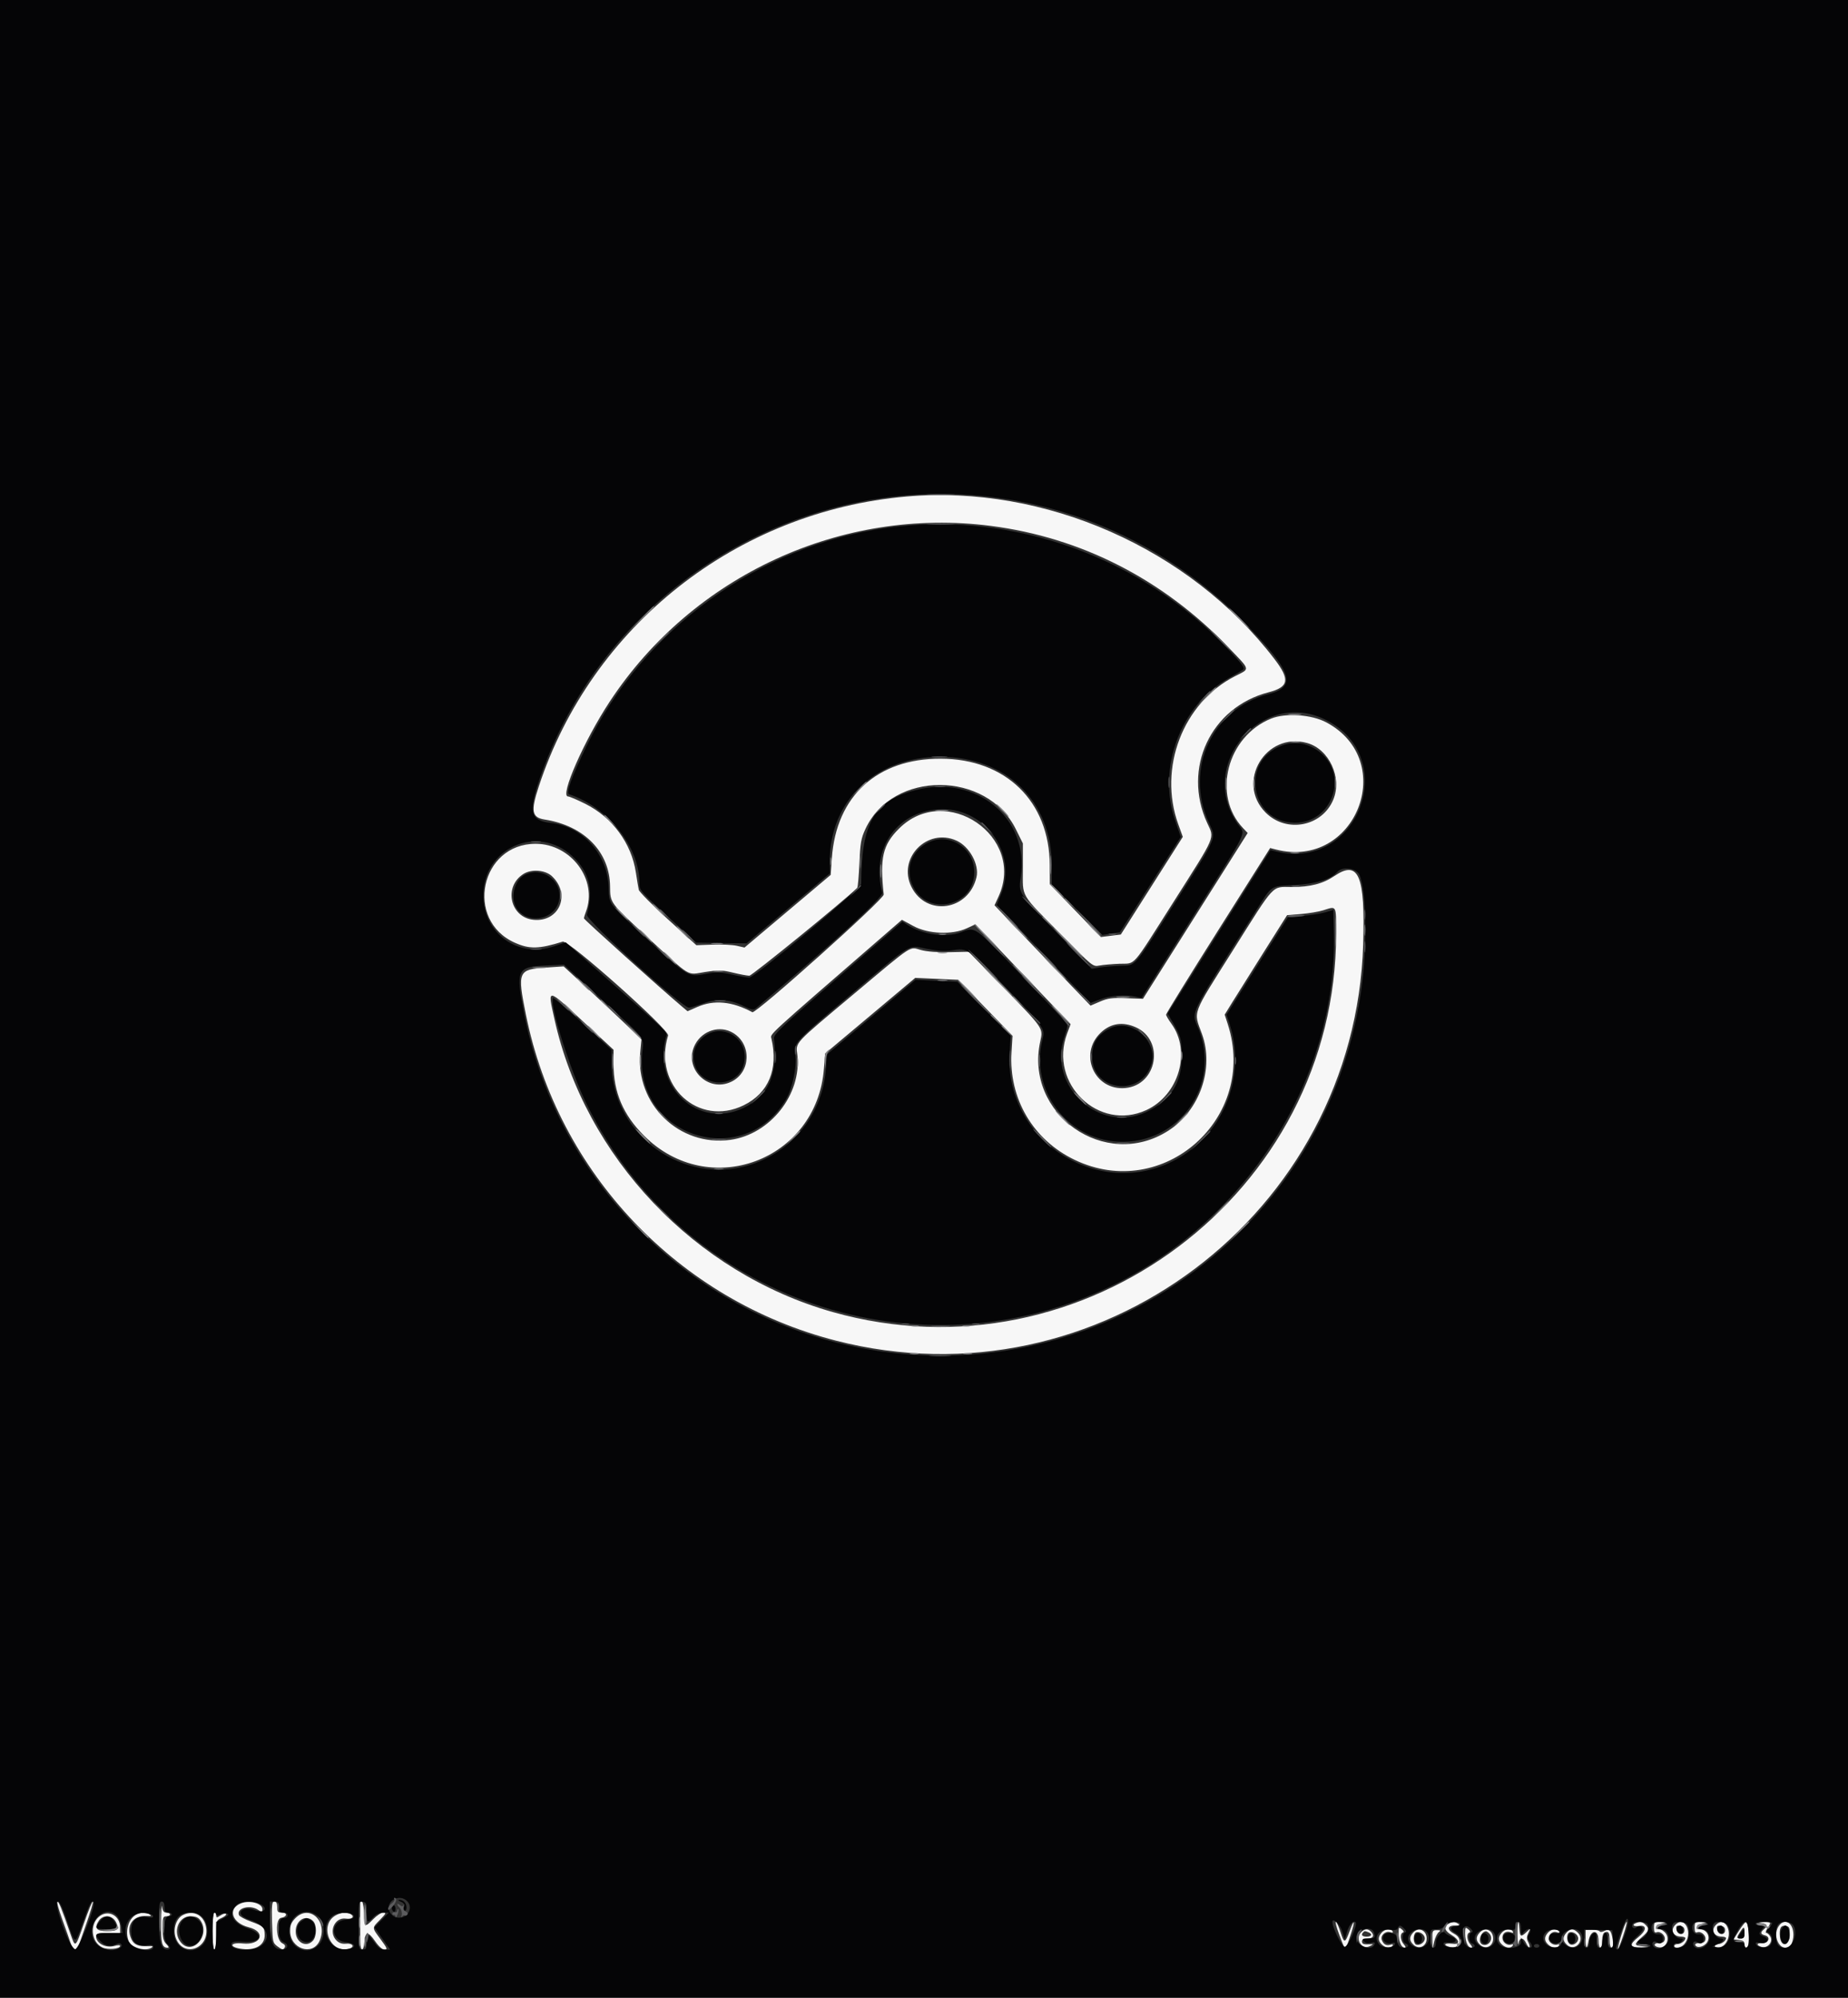 <svg id="svg" version="1.1" xmlns="http://www.w3.org/2000/svg" xmlns:xlink="http://www.w3.org/1999/xlink" width="400" height="432.432" viewBox="0, 0, 400,432.432"><rect x="0" y="0" width="400" height="432.432" fill="#333333" stroke="none"/><g id="svgg"><path id="path0" d="M196.200 107.474 C 159.426 110.683,128.058 135.428,116.608 170.263 C 114.855 175.597,115.102 176.961,117.901 177.398 C 126.462 178.735,131.993 184.410,132.050 191.914 C 132.078 195.485,131.982 195.356,140.271 203.000 C 149.794 211.781,148.544 211.031,152.593 210.401 C 155.538 209.943,156.281 209.960,158.674 210.541 C 160.173 210.904,161.760 211.199,162.200 211.195 C 162.781 211.190,182.956 194.766,185.541 192.193 C 185.684 192.052,185.897 189.655,186.016 186.868 C 186.203 182.482,186.377 181.486,187.310 179.465 C 193.197 166.711,213.582 166.737,219.891 179.507 L 221.400 182.561 221.400 187.990 C 221.400 194.466,220.600 193.098,229.904 202.535 C 236.507 209.233,236.552 209.269,237.972 208.997 C 238.757 208.847,240.722 208.673,242.337 208.610 C 245.932 208.472,244.721 209.858,253.988 195.268 C 263.379 180.481,262.894 181.619,261.295 178.134 C 255.865 166.304,262.061 153.100,274.565 149.856 C 279.000 148.705,279.276 147.121,275.826 142.617 C 257.496 118.685,226.169 104.859,196.200 107.474 M214.463 113.835 C 234.068 116.359,251.741 125.397,265.900 140.142 C 270.762 145.205,270.642 144.671,267.299 146.377 C 256.055 152.116,250.645 166.250,255.034 178.419 L 256.017 181.144 249.309 191.715 L 242.600 202.285 240.438 202.553 L 238.275 202.822 232.758 197.111 L 227.241 191.400 227.220 187.258 C 227.153 173.465,217.708 164.253,203.600 164.220 C 189.879 164.188,181.006 172.297,180.057 185.739 L 179.800 189.378 170.474 197.241 L 161.149 205.103 159.474 204.721 C 158.553 204.511,156.209 204.398,154.265 204.470 L 150.730 204.600 144.586 199.000 C 141.207 195.920,138.361 193.040,138.262 192.600 C 138.163 192.160,137.879 190.467,137.632 188.837 C 136.671 182.521,132.553 176.927,126.711 174.004 C 124.949 173.122,123.258 172.400,122.954 172.400 C 121.104 172.400,126.451 160.246,132.008 151.818 C 150.001 124.527,182.220 109.685,214.463 113.835 M275.141 155.542 C 265.580 159.398,262.309 172.153,269.059 179.253 L 270.061 180.307 258.728 198.253 L 247.395 216.200 243.759 216.062 C 240.704 215.947,239.798 216.065,238.085 216.802 L 236.046 217.679 231.303 212.739 C 228.694 210.023,224.018 205.135,220.912 201.879 L 215.264 195.957 216.128 194.079 C 222.104 181.087,204.721 169.227,194.574 179.374 C 191.058 182.890,190.399 185.747,191.285 193.618 C 191.396 194.602,163.603 219.505,162.847 219.098 C 158.471 216.743,154.550 216.373,150.911 217.972 L 148.822 218.889 147.699 217.945 C 143.063 214.044,126.400 199.057,126.400 198.788 C 126.400 198.603,126.591 197.949,126.825 197.334 C 129.428 190.488,123.653 182.670,115.972 182.644 C 103.968 182.604,100.487 199.214,111.480 204.077 C 114.650 205.479,116.656 205.430,121.800 203.823 C 123.067 203.428,144.974 222.951,144.606 224.147 C 141.276 234.938,151.187 244.061,160.993 239.233 C 166.371 236.586,168.494 231.463,166.976 224.800 C 166.736 223.746,165.612 224.777,190.895 202.849 L 195.219 199.099 197.710 200.449 C 200.907 202.183,206.086 202.402,209.263 200.937 L 211.126 200.078 221.426 210.882 L 231.727 221.686 230.966 223.743 C 226.969 234.551,237.802 245.012,248.106 240.295 C 255.159 237.065,257.917 227.623,253.562 221.611 C 252.923 220.729,252.400 219.834,252.400 219.622 C 252.400 219.410,257.468 211.210,263.662 201.400 L 274.925 183.564 276.162 183.882 C 293.396 188.311,302.759 164.764,287.101 156.372 C 283.900 154.657,278.300 154.268,275.141 155.542 M282.928 160.829 C 287.702 162.154,290.560 168.369,288.579 173.113 C 286.149 178.929,278.457 180.395,273.960 175.899 C 267.404 169.342,273.953 158.337,282.928 160.829 M207.046 181.965 C 209.863 183.244,212.000 187.169,211.360 189.885 C 209.657 197.108,200.573 198.480,197.300 192.010 C 194.163 185.808,200.692 179.080,207.046 181.965 M119.451 189.643 C 123.626 193.542,121.079 199.636,115.499 199.100 C 110.403 198.610,108.935 191.915,113.319 189.160 C 115.058 188.068,118.015 188.301,119.451 189.643 M288.833 189.612 C 286.356 191.290,283.614 192.000,279.604 192.000 C 275.169 192.000,276.167 190.925,266.802 205.800 C 257.820 220.066,258.312 218.734,260.159 223.800 C 262.869 231.235,259.690 240.379,252.874 244.753 C 239.234 253.505,221.640 241.153,225.184 225.314 C 225.810 222.517,225.916 222.667,216.735 213.256 L 209.669 206.015 205.535 206.107 C 202.924 206.166,200.638 205.991,199.332 205.633 C 196.750 204.924,197.958 204.131,184.769 215.190 C 171.608 226.225,172.267 225.512,172.586 228.360 C 173.541 236.895,166.704 245.549,158.074 246.729 C 147.035 248.239,137.548 239.046,138.578 227.838 L 138.839 225.000 135.720 221.973 C 134.004 220.308,130.216 216.750,127.302 214.065 L 122.004 209.184 118.102 209.444 C 112.159 209.842,111.957 210.316,113.817 219.550 C 120.745 253.936,146.914 281.471,180.963 290.198 C 237.610 304.716,293.271 262.863,295.064 204.400 C 295.522 189.481,294.079 186.057,288.833 189.612 M289.200 202.180 C 289.200 258.247,234.486 299.330,180.233 283.999 C 150.407 275.570,126.626 250.507,119.993 220.510 C 118.502 213.764,118.278 213.739,126.325 221.216 L 132.800 227.232 132.800 230.332 C 132.800 236.425,134.871 241.293,139.388 245.816 C 153.456 259.905,176.766 251.247,178.338 231.350 L 178.600 228.041 188.350 219.856 L 198.100 211.671 202.750 211.877 L 207.400 212.084 213.280 218.142 L 219.160 224.200 218.941 227.800 C 218.332 237.783,223.595 246.735,232.614 251.058 C 251.762 260.237,272.323 242.032,265.760 221.710 L 265.086 219.622 266.643 217.093 C 267.499 215.701,270.537 210.859,273.394 206.331 L 278.588 198.099 281.616 197.847 C 283.282 197.708,285.444 197.343,286.422 197.037 C 289.367 196.113,289.200 195.803,289.200 202.180 M245.874 222.377 C 252.138 225.222,250.478 234.849,243.609 235.509 C 236.927 236.151,233.367 228.167,238.264 223.523 C 240.418 221.480,243.031 221.087,245.874 222.377 M158.704 223.598 C 162.706 226.038,162.528 232.021,158.392 234.099 C 153.239 236.689,147.765 231.115,150.479 226.042 C 152.111 222.993,155.876 221.874,158.704 223.598 M13.485 415.500 C 14.263 417.645,15.087 419.985,15.316 420.700 C 15.632 421.683,16.800 422.615,16.800 421.885 C 16.800 421.821,17.607 419.481,18.593 416.685 C 19.580 413.888,20.254 411.600,20.093 411.600 C 19.931 411.600,19.098 413.625,18.241 416.100 C 16.275 421.776,16.332 421.731,15.214 418.504 C 13.326 413.052,12.735 411.600,12.407 411.600 C 12.223 411.600,12.708 413.355,13.485 415.500 M34.864 416.020 C 34.800 420.638,35.044 421.600,36.280 421.600 C 36.613 421.600,36.513 421.313,36.000 420.800 C 35.364 420.164,35.200 419.467,35.200 417.400 C 35.200 415.067,35.282 414.800,36.000 414.800 C 36.440 414.800,36.800 414.620,36.800 414.400 C 36.800 414.180,36.451 414.000,36.025 414.000 C 35.451 414.000,35.209 413.664,35.089 412.700 C 35.001 411.985,34.899 413.479,34.864 416.020 M52.126 412.003 C 49.196 413.183,50.204 416.253,53.821 417.164 C 57.675 418.134,56.603 421.098,52.549 420.680 C 49.909 420.407,49.431 421.366,51.991 421.799 C 55.166 422.335,57.353 421.099,57.288 418.807 C 57.240 417.113,57.059 416.937,54.348 415.949 C 53.014 415.463,51.830 414.823,51.717 414.527 C 51.129 412.996,54.161 412.197,55.911 413.423 C 56.739 414.003,56.800 413.992,56.800 413.262 C 56.800 411.988,54.021 411.239,52.126 412.003 M58.887 416.058 C 58.997 420.417,59.025 420.534,60.119 421.350 C 61.055 422.048,61.296 422.092,61.591 421.615 C 61.840 421.212,61.688 420.919,61.071 420.613 C 59.727 419.945,59.541 415.322,60.850 415.130 C 62.144 414.940,62.297 414.000,61.033 414.000 C 60.152 414.000,60.000 413.824,60.000 412.800 C 60.000 411.989,59.801 411.600,59.387 411.600 C 58.866 411.600,58.791 412.270,58.887 416.058 M77.970 411.900 C 77.938 412.217,77.943 417.434,77.979 420.300 C 78.006 422.492,78.716 422.516,78.877 420.331 C 79.044 418.059,79.697 418.016,81.185 420.178 C 81.962 421.307,82.740 422.000,83.232 422.000 C 83.923 422.000,83.817 421.719,82.413 419.817 C 80.458 417.171,80.464 417.378,82.281 415.517 C 83.544 414.224,83.644 414.000,82.960 414.000 C 82.518 414.000,81.546 414.630,80.800 415.400 C 78.961 417.297,78.800 417.201,78.800 414.200 C 78.800 412.185,78.129 410.325,77.970 411.900 M21.398 414.901 C 19.347 416.664,19.768 420.398,22.146 421.538 C 23.311 422.097,26.000 421.868,26.000 421.210 C 26.000 421.005,25.484 421.004,24.777 421.207 C 22.905 421.743,20.800 420.649,20.800 419.138 C 20.800 418.496,21.139 418.400,23.400 418.400 L 26.000 418.400 26.000 417.182 C 26.000 414.572,23.322 413.245,21.398 414.901 M29.400 414.483 C 27.758 415.425,27.038 418.070,27.848 420.182 C 28.386 421.583,31.484 422.464,32.800 421.589 C 33.250 421.290,33.050 421.208,32.000 421.262 C 30.010 421.365,28.990 420.936,28.461 419.773 C 27.149 416.894,28.700 414.551,31.800 414.733 C 32.716 414.787,32.858 414.710,32.400 414.408 C 31.608 413.885,30.389 413.916,29.400 414.483 M39.600 414.516 C 38.037 415.303,37.331 417.798,38.130 419.703 C 39.820 423.725,45.189 421.828,44.646 417.401 C 44.309 414.653,41.975 413.319,39.600 414.516 M46.000 418.000 C 46.000 420.400,46.160 422.000,46.400 422.000 C 46.633 422.000,46.800 420.678,46.800 418.834 C 46.800 415.717,46.819 415.659,47.971 415.149 C 48.615 414.864,49.049 414.479,48.934 414.293 C 48.820 414.108,48.293 414.240,47.763 414.587 C 46.910 415.146,46.800 415.149,46.800 414.609 C 46.800 414.274,46.620 414.000,46.400 414.000 C 46.160 414.000,46.000 415.600,46.000 418.000 M63.969 415.169 C 63.052 416.086,62.800 416.697,62.800 418.000 C 62.800 421.831,67.642 423.459,69.156 420.137 C 71.064 415.949,67.042 412.096,63.969 415.169 M72.808 414.514 C 68.879 416.502,71.430 423.124,75.613 421.796 C 76.866 421.398,76.316 420.581,74.894 420.727 C 74.050 420.814,73.390 420.590,72.827 420.027 C 71.020 418.220,72.427 414.937,74.857 415.294 C 76.152 415.484,76.822 414.913,75.951 414.361 C 75.174 413.869,73.967 413.927,72.808 414.514 M25.120 416.102 C 25.848 417.629,25.465 418.000,23.164 418.000 C 20.856 418.000,20.342 417.358,21.381 415.773 C 22.313 414.350,24.371 414.531,25.120 416.102 M43.377 415.689 C 45.648 418.931,41.592 423.453,39.134 420.418 C 37.353 418.219,38.610 414.800,41.200 414.800 C 42.353 414.800,42.915 415.030,43.377 415.689 M67.771 415.829 C 68.596 416.653,68.576 419.142,67.738 420.069 C 66.286 421.673,64.000 420.450,64.000 418.070 C 64.000 415.628,66.240 414.297,67.771 415.829 M289.852 418.700 C 291.275 422.482,291.128 422.475,292.340 418.831 C 293.341 415.820,293.211 415.064,292.176 417.876 C 291.141 420.688,290.943 420.724,290.162 418.245 C 289.772 417.010,289.315 416.000,289.145 416.000 C 288.975 416.000,289.293 417.215,289.852 418.700 M313.500 416.432 C 312.413 417.065,312.668 417.949,314.200 418.853 C 314.970 419.307,315.600 419.951,315.600 420.283 C 315.600 420.738,315.254 420.847,314.200 420.724 C 312.593 420.536,312.303 421.060,313.805 421.437 C 315.989 421.985,316.812 419.640,314.800 418.600 C 313.170 417.757,313.222 416.802,314.900 416.794 C 315.886 416.789,316.055 416.694,315.600 416.400 C 314.844 415.912,314.382 415.919,313.500 416.432 M328.460 418.833 C 328.493 420.465,328.595 421.305,328.687 420.700 C 328.897 419.307,329.727 419.283,330.351 420.652 C 330.614 421.230,330.928 421.606,331.047 421.486 C 331.167 421.366,331.052 420.870,330.791 420.384 C 330.426 419.701,330.427 419.258,330.794 418.449 L 331.271 417.400 330.277 418.330 C 329.196 419.343,328.980 419.205,328.870 417.432 C 328.716 414.949,328.403 416.018,328.460 418.833 M350.922 418.893 C 349.752 422.740,350.047 422.835,351.329 419.023 C 351.888 417.360,352.222 416.002,352.073 416.004 C 351.923 416.006,351.405 417.306,350.922 418.893 M354.100 416.265 C 353.145 416.650,353.607 417.060,354.800 416.885 C 356.506 416.635,356.404 417.878,354.600 419.317 C 352.533 420.967,352.738 421.615,355.300 421.530 C 357.308 421.463,357.325 421.454,355.700 421.307 C 353.638 421.121,353.604 420.898,355.400 419.308 C 356.967 417.920,357.078 417.535,356.171 416.629 C 355.535 415.992,355.006 415.899,354.100 416.265 M358.000 417.243 C 358.000 418.145,358.154 418.427,358.561 418.270 C 359.390 417.952,360.510 418.936,360.333 419.826 C 360.224 420.370,359.853 420.595,359.084 420.584 C 357.824 420.565,357.842 421.338,359.106 421.525 C 360.511 421.732,361.478 419.884,360.637 418.600 C 360.276 418.050,359.611 417.600,359.157 417.600 C 357.943 417.600,358.458 416.645,359.833 416.347 C 360.935 416.109,360.917 416.092,359.500 416.047 C 358.078 416.002,358.000 416.065,358.000 417.243 M362.629 416.629 C 361.472 417.785,362.161 419.200,363.880 419.200 C 364.386 419.200,364.800 419.344,364.800 419.520 C 364.800 420.085,363.862 420.800,363.120 420.800 C 362.724 420.800,362.400 420.980,362.400 421.200 C 362.400 421.857,363.828 421.653,364.507 420.900 C 366.570 418.610,364.761 414.496,362.629 416.629 M366.800 417.243 C 366.800 418.145,366.954 418.427,367.361 418.270 C 368.190 417.952,369.310 418.936,369.133 419.826 C 369.024 420.370,368.653 420.595,367.884 420.584 C 367.282 420.575,366.852 420.755,366.928 420.984 C 367.215 421.844,368.964 421.410,369.571 420.327 C 370.270 419.083,369.364 417.600,367.905 417.600 C 366.735 417.600,367.295 416.637,368.633 416.347 C 369.735 416.109,369.717 416.092,368.300 416.047 C 366.878 416.002,366.800 416.065,366.800 417.243 M371.429 416.629 C 370.272 417.785,370.961 419.200,372.680 419.200 C 373.186 419.200,373.600 419.344,373.600 419.520 C 373.600 420.085,372.662 420.800,371.920 420.800 C 371.524 420.800,371.200 420.980,371.200 421.200 C 371.200 421.867,372.633 421.648,373.333 420.874 C 375.348 418.647,373.509 414.548,371.429 416.629 M376.415 417.900 L 375.229 419.800 376.414 419.925 C 377.277 420.017,377.600 420.262,377.600 420.825 C 377.600 421.903,378.316 421.800,378.472 420.700 C 378.688 419.178,378.344 416.000,377.962 416.000 C 377.764 416.000,377.068 416.855,376.415 417.900 M381.300 416.287 C 382.536 416.474,382.685 416.866,381.800 417.600 C 380.979 418.281,381.047 418.667,382.035 418.925 C 383.305 419.257,382.862 420.604,381.489 420.584 C 380.193 420.565,380.056 421.037,381.247 421.415 C 382.526 421.821,383.835 420.387,383.226 419.249 C 382.976 418.782,382.577 418.400,382.340 418.400 C 382.089 418.400,382.178 417.988,382.554 417.414 C 383.443 416.057,383.402 415.992,381.700 416.060 C 380.493 416.108,380.415 416.152,381.300 416.287 M385.023 416.889 C 383.316 419.325,385.798 423.172,387.642 420.949 C 387.939 420.592,388.182 419.624,388.182 418.800 C 388.182 416.198,386.303 415.062,385.023 416.889 M364.600 417.800 C 364.600 418.991,363.039 418.872,362.868 417.668 C 362.758 416.892,362.892 416.758,363.668 416.868 C 364.289 416.956,364.600 417.267,364.600 417.800 M373.400 417.800 C 373.400 418.991,371.839 418.872,371.668 417.668 C 371.558 416.892,371.692 416.758,372.468 416.868 C 373.089 416.956,373.400 417.267,373.400 417.800 M387.400 418.800 C 387.400 421.199,385.497 421.612,385.272 419.262 C 385.093 417.392,385.437 416.721,386.498 416.872 C 387.281 416.983,387.400 417.237,387.400 418.800 M302.758 417.651 C 302.586 419.874,303.178 421.600,304.111 421.600 C 304.338 421.600,304.226 421.271,303.862 420.869 C 303.108 420.036,302.980 418.540,303.644 418.319 C 303.922 418.226,303.847 417.971,303.444 417.636 C 302.905 417.189,302.793 417.192,302.758 417.651 M317.158 417.651 C 316.986 419.874,317.578 421.600,318.511 421.600 C 318.738 421.600,318.626 421.271,318.262 420.869 C 317.508 420.036,317.380 418.540,318.044 418.319 C 318.322 418.226,318.247 417.971,317.844 417.636 C 317.305 417.189,317.193 417.192,317.158 417.651 M377.600 418.400 C 377.600 419.333,377.422 419.600,376.800 419.600 C 375.832 419.600,375.816 419.452,376.646 418.186 C 377.478 416.917,377.600 416.944,377.600 418.400 M294.629 418.229 C 293.207 419.650,294.749 422.154,296.499 421.266 C 297.323 420.849,297.331 420.813,296.600 420.851 C 295.136 420.926,294.800 420.805,294.800 420.200 C 294.800 419.800,295.200 419.600,296.000 419.600 C 297.258 419.600,297.574 418.934,296.720 418.080 C 296.068 417.428,295.380 417.477,294.629 418.229 M299.062 418.331 C 298.202 419.282,298.224 420.117,299.131 420.938 C 299.973 421.700,301.029 421.801,301.426 421.157 C 301.605 420.869,301.439 420.796,300.950 420.948 C 300.071 421.222,299.442 420.872,299.088 419.912 C 298.738 418.963,299.872 417.905,300.892 418.229 C 301.430 418.400,301.609 418.337,301.426 418.043 C 301.009 417.367,299.801 417.514,299.062 418.331 M305.862 418.331 C 304.984 419.302,305.027 420.119,306.002 421.001 C 307.183 422.071,308.800 421.274,308.800 419.623 C 308.800 417.785,307.052 417.017,305.862 418.331 M310.040 419.800 L 310.080 421.800 310.447 420.239 C 310.648 419.381,311.083 418.481,311.414 418.239 C 311.909 417.877,311.837 417.800,311.007 417.800 C 310.060 417.800,310.002 417.919,310.040 419.800 M320.262 418.331 C 319.384 419.302,319.427 420.119,320.402 421.001 C 321.583 422.071,323.200 421.274,323.200 419.623 C 323.200 417.785,321.452 417.017,320.262 418.331 M325.062 418.331 C 324.202 419.282,324.224 420.117,325.131 420.938 C 325.978 421.704,327.029 421.800,327.432 421.148 C 327.603 420.872,327.495 420.773,327.156 420.894 C 326.243 421.219,325.200 420.438,325.200 419.429 C 325.200 418.393,326.029 417.883,327.066 418.281 C 327.513 418.452,327.636 418.383,327.442 418.068 C 327.010 417.370,325.812 417.502,325.062 418.331 M335.062 418.331 C 334.202 419.282,334.224 420.117,335.131 420.938 C 335.978 421.704,337.029 421.800,337.432 421.148 C 337.603 420.872,337.495 420.773,337.156 420.894 C 336.321 421.191,335.200 420.470,335.200 419.635 C 335.200 418.636,336.140 417.925,337.015 418.261 C 337.507 418.450,337.641 418.389,337.442 418.068 C 337.010 417.370,335.812 417.502,335.062 418.331 M339.062 418.331 C 338.184 419.302,338.227 420.119,339.202 421.001 C 340.899 422.538,343.191 419.991,341.570 418.370 C 340.606 417.406,339.909 417.395,339.062 418.331 M343.200 419.746 C 343.200 421.858,343.504 422.051,343.835 420.149 C 344.271 417.639,346.000 417.539,346.000 420.024 C 346.000 420.891,346.180 421.600,346.400 421.600 C 346.620 421.600,346.800 420.899,346.800 420.043 C 346.800 419.076,347.013 418.404,347.361 418.270 C 348.176 417.957,348.400 418.344,348.400 420.067 C 348.400 420.941,348.595 421.600,348.853 421.600 C 349.152 421.600,349.230 421.042,349.084 419.952 C 348.807 417.887,348.349 417.385,347.267 417.964 C 346.796 418.216,346.354 418.249,346.225 418.041 C 346.102 417.842,345.371 417.697,344.601 417.719 L 343.200 417.759 343.200 419.746 M296.167 418.243 C 297.141 418.616,296.917 419.200,295.800 419.200 C 294.829 419.200,294.523 418.811,295.067 418.267 C 295.391 417.942,295.384 417.942,296.167 418.243 M308.400 419.600 C 308.400 420.440,307.300 421.200,306.500 420.913 C 306.225 420.814,306.000 420.223,306.000 419.600 C 306.000 418.977,306.225 418.386,306.500 418.287 C 307.300 418.000,308.400 418.760,308.400 419.600 M322.320 418.480 C 323.389 419.549,322.299 421.414,320.900 420.913 C 319.814 420.523,320.392 418.208,321.620 418.032 C 321.741 418.014,322.056 418.216,322.320 418.480 M341.600 419.600 C 341.600 420.598,340.298 421.338,339.661 420.701 C 339.047 420.087,339.072 418.512,339.700 418.287 C 340.500 418.000,341.600 418.760,341.600 419.600 " stroke="none" fill="#f7f7f7" fill-rule="evenodd"></path><path id="path1" d="M0.000 216.200 L 0.000 432.400 200.000 432.400 L 400.000 432.400 400.000 216.200 L 400.000 0.000 200.000 0.000 L 0.000 0.000 0.000 216.200 M216.357 107.802 C 236.662 110.677,255.175 120.144,269.634 135.048 C 279.778 145.503,280.789 148.641,274.537 150.263 C 262.348 153.425,256.327 166.439,261.669 178.078 C 263.283 181.595,263.653 180.713,254.569 195.027 C 245.140 209.884,245.976 208.911,242.519 209.041 C 241.024 209.097,239.014 209.267,238.054 209.418 L 236.308 209.693 228.854 202.008 C 220.329 193.219,220.413 193.349,220.947 189.780 C 222.838 177.123,211.306 167.603,198.214 171.013 C 189.195 173.362,186.460 178.059,186.403 191.289 C 186.399 192.259,163.335 211.600,162.181 211.600 C 161.696 211.600,159.994 211.305,158.399 210.945 C 155.901 210.381,155.126 210.361,152.797 210.801 C 148.969 211.523,149.019 211.552,140.406 203.580 C 131.405 195.248,131.852 195.835,131.749 192.200 C 131.543 184.929,126.224 178.957,119.213 178.127 C 114.765 177.600,114.326 175.834,116.830 168.544 C 130.937 127.470,173.179 101.689,216.357 107.802 M192.186 114.229 C 164.264 118.029,139.275 136.111,126.998 161.400 C 123.722 168.148,122.441 171.680,123.180 171.927 C 131.614 174.738,138.400 183.301,138.400 191.133 C 138.400 192.708,138.561 192.898,144.553 198.395 L 150.705 204.040 156.150 204.120 L 161.595 204.200 170.598 196.633 L 179.600 189.066 179.600 186.512 C 179.600 173.204,189.560 163.787,203.600 163.820 C 217.820 163.853,227.606 173.380,227.663 187.245 L 227.680 191.491 233.140 196.931 L 238.600 202.372 240.496 202.086 L 242.392 201.800 248.983 191.484 L 255.574 181.168 254.324 177.484 C 250.471 166.127,255.577 152.633,265.934 146.800 C 267.302 146.030,268.694 145.216,269.029 144.992 C 269.531 144.655,268.999 143.904,265.976 140.683 C 247.089 120.559,219.182 110.554,192.186 114.229 M286.906 155.791 C 303.298 163.930,294.012 188.662,276.200 184.307 L 275.000 184.013 263.860 201.707 L 252.720 219.400 253.430 220.600 C 255.610 224.282,255.800 224.925,255.800 228.600 C 255.800 234.427,253.333 238.287,248.048 240.732 C 237.922 245.416,226.760 235.134,230.377 224.454 C 231.210 221.995,231.215 221.878,230.520 221.072 C 230.124 220.612,225.663 215.908,220.607 210.618 C 210.744 200.299,211.168 200.596,208.000 201.797 C 204.740 203.032,199.666 202.321,196.360 200.165 L 195.319 199.487 181.360 211.625 C 169.160 222.233,167.415 223.892,167.520 224.782 C 168.437 232.565,166.374 237.235,160.865 239.850 C 151.204 244.435,141.337 235.456,144.106 224.600 C 144.443 223.280,146.022 224.818,127.528 208.459 L 122.455 203.973 119.928 204.829 C 112.130 207.470,104.615 202.057,104.615 193.800 C 104.615 183.521,116.322 178.350,123.861 185.299 C 127.548 188.697,128.502 192.510,127.039 198.000 C 126.743 199.110,147.818 218.281,149.166 218.128 C 149.515 218.088,150.880 217.664,152.200 217.186 C 155.161 216.112,157.991 216.298,160.944 217.759 C 162.629 218.593,163.080 218.677,163.588 218.251 C 179.573 204.837,191.231 194.188,190.972 193.237 C 188.329 183.574,194.394 175.183,204.033 175.166 C 213.454 175.150,220.188 184.872,216.714 193.473 L 215.733 195.900 225.862 206.513 L 235.991 217.126 238.036 216.349 C 240.286 215.495,243.409 215.231,245.647 215.708 L 247.093 216.016 257.975 198.766 C 270.798 178.440,269.626 180.878,267.827 178.265 C 259.051 165.523,273.123 148.947,286.906 155.791 M277.554 161.352 C 268.389 164.627,270.545 177.999,280.252 178.086 C 288.263 178.158,291.969 167.990,285.789 162.895 C 283.371 160.902,280.380 160.342,277.554 161.352 M201.000 182.329 C 197.254 184.104,195.830 188.143,197.634 191.871 C 200.840 198.492,210.892 196.168,210.892 188.805 C 210.892 183.610,205.602 180.147,201.000 182.329 M293.936 188.932 C 295.727 190.838,296.075 204.523,294.591 214.657 C 286.678 268.686,233.793 304.017,180.943 290.582 C 146.686 281.873,120.164 253.869,113.433 219.297 C 111.604 209.905,111.887 209.287,118.163 208.983 L 122.043 208.796 124.122 210.714 C 125.265 211.770,128.720 214.943,131.800 217.766 C 139.923 225.211,139.322 224.357,138.999 228.010 C 137.401 246.067,160.992 253.548,170.166 237.894 C 171.524 235.577,172.501 230.954,172.166 228.431 C 171.799 225.660,171.709 225.759,184.167 215.249 C 197.849 203.706,196.428 204.561,200.566 205.382 C 202.905 205.846,204.480 205.941,206.027 205.710 C 209.468 205.197,209.463 205.194,217.481 213.521 C 226.220 222.596,226.240 222.624,225.637 225.020 C 222.917 235.821,230.903 246.583,242.039 247.125 C 255.179 247.764,264.317 234.928,259.426 222.702 C 257.847 218.756,256.892 220.726,271.743 197.310 C 275.487 191.407,274.834 191.851,280.200 191.569 C 284.835 191.325,287.980 190.370,289.433 188.763 C 290.437 187.655,292.820 187.744,293.936 188.932 M113.505 189.426 C 111.288 190.629,110.406 194.416,111.834 196.596 C 114.306 200.369,120.472 199.013,121.069 194.565 C 121.617 190.474,117.158 187.444,113.505 189.426 M286.822 197.479 C 285.844 197.762,283.636 198.112,281.915 198.255 L 278.785 198.516 274.450 205.358 C 272.066 209.121,269.076 213.875,267.804 215.922 L 265.492 219.643 266.166 221.722 C 269.580 232.249,265.459 243.968,256.230 249.981 C 239.543 260.852,217.313 247.769,218.541 227.800 L 218.762 224.200 212.993 218.360 L 207.223 212.520 202.698 212.297 L 198.174 212.074 188.587 220.155 L 179.000 228.236 178.760 231.434 C 177.995 241.662,170.693 250.243,160.765 252.584 C 146.564 255.931,132.400 244.795,132.400 230.284 L 132.400 227.283 126.100 221.472 C 122.635 218.276,119.742 215.822,119.671 216.018 C 119.019 217.819,123.502 231.916,126.974 238.980 C 147.862 281.478,199.000 298.891,241.389 277.937 C 270.350 263.622,289.479 232.926,288.723 201.982 L 288.600 196.964 286.822 197.479 M240.201 222.630 C 237.506 224.035,236.400 225.808,236.400 228.721 C 236.400 236.302,247.224 237.543,249.253 230.195 C 250.636 225.183,244.746 220.260,240.201 222.630 M152.759 224.108 C 150.942 225.322,149.907 227.382,150.143 229.315 C 150.996 236.308,161.205 235.788,161.199 228.753 C 161.195 224.349,156.372 221.695,152.759 224.108 M88.185 411.584 C 89.615 413.163,87.913 415.566,85.749 415.023 C 85.212 414.888,84.573 414.340,84.330 413.805 C 83.305 411.557,86.497 409.718,88.185 411.584 M86.728 411.623 C 87.420 411.900,87.591 412.198,87.401 412.797 C 87.254 413.259,87.328 413.600,87.573 413.600 C 88.152 413.600,88.115 412.275,87.520 411.680 C 87.256 411.416,86.761 411.211,86.420 411.225 C 86.052 411.240,86.177 411.402,86.728 411.623 M14.612 416.035 C 16.296 421.088,16.228 421.089,18.000 416.000 C 19.361 412.093,19.796 411.262,20.247 411.713 C 20.865 412.332,17.058 422.038,16.244 421.917 C 15.007 421.732,11.395 411.600,12.567 411.600 C 12.933 411.600,13.657 413.170,14.612 416.035 M35.600 412.800 C 35.600 413.733,35.778 414.000,36.400 414.000 C 36.840 414.000,37.200 414.180,37.200 414.400 C 37.200 414.620,36.840 414.800,36.400 414.800 C 35.356 414.800,35.184 419.957,36.200 420.800 C 36.960 421.431,36.971 422.000,36.223 422.000 C 34.891 422.000,34.400 420.359,34.400 415.911 C 34.400 412.346,34.504 411.600,35.000 411.600 C 35.400 411.600,35.600 412.000,35.600 412.800 M56.181 412.064 C 58.216 412.991,57.230 414.301,55.142 413.443 C 54.249 413.076,53.489 413.009,52.870 413.244 C 51.409 413.798,51.962 414.852,54.089 415.566 C 57.730 416.788,58.855 419.355,56.546 421.171 C 54.756 422.579,49.528 422.207,50.102 420.712 C 50.267 420.281,50.891 420.184,52.676 420.314 C 56.639 420.600,57.291 418.626,53.634 417.411 C 50.251 416.288,49.230 414.072,51.279 412.300 C 52.212 411.493,54.669 411.375,56.181 412.064 M60.400 412.800 C 60.400 413.790,60.563 414.000,61.333 414.000 C 61.896 414.000,62.267 414.238,62.267 414.600 C 62.267 414.962,61.896 415.200,61.333 415.200 C 59.858 415.200,59.911 419.834,61.392 420.397 C 62.622 420.864,62.334 422.000,60.986 422.000 C 59.088 422.000,58.400 420.337,58.400 415.746 L 58.400 411.600 59.400 411.600 C 60.244 411.600,60.400 411.787,60.400 412.800 M79.380 413.900 C 79.358 416.287,79.493 416.391,80.800 415.000 C 81.401 414.360,82.176 414.000,82.951 414.000 L 84.162 414.000 82.601 415.599 L 81.040 417.197 82.734 419.599 L 84.428 422.000 83.268 422.000 C 82.366 422.000,81.862 421.643,80.995 420.393 C 80.382 419.509,79.830 418.837,79.767 418.900 C 79.669 418.997,79.340 420.727,79.233 421.700 C 79.215 421.865,78.840 422.000,78.400 422.000 C 77.641 422.000,77.600 421.733,77.600 416.772 C 77.600 411.580,77.606 411.545,78.500 411.672 C 79.306 411.787,79.398 412.020,79.380 413.900 M84.800 412.976 C 84.800 413.293,84.980 413.664,85.200 413.800 C 85.420 413.936,85.600 413.677,85.600 413.224 C 85.600 412.771,85.420 412.400,85.200 412.400 C 84.980 412.400,84.800 412.659,84.800 412.976 M25.355 414.750 C 25.729 415.163,26.140 416.153,26.269 416.950 L 26.505 418.400 23.652 418.400 C 20.531 418.400,20.243 418.680,21.782 420.218 C 22.824 421.260,23.975 421.456,25.202 420.799 C 26.109 420.314,26.807 421.096,25.951 421.639 C 23.977 422.889,20.665 421.622,20.046 419.381 C 18.990 415.558,22.956 412.100,25.355 414.750 M33.106 414.711 C 33.232 415.094,32.878 415.158,31.681 414.967 C 29.560 414.627,28.400 415.700,28.400 418.000 C 28.400 420.259,29.563 421.364,31.646 421.085 C 32.813 420.928,33.200 421.016,33.200 421.438 C 33.200 422.661,29.396 422.148,28.236 420.769 C 25.871 417.959,27.643 413.851,31.121 414.080 C 32.147 414.148,33.011 414.422,33.106 414.711 M43.818 414.982 C 45.224 416.388,45.224 419.612,43.818 421.018 C 41.333 423.504,37.600 421.692,37.600 418.000 C 37.600 415.323,38.790 414.000,41.200 414.000 C 42.404 414.000,43.096 414.259,43.818 414.982 M46.800 414.414 C 46.800 414.690,47.078 414.679,47.631 414.383 C 48.088 414.139,48.763 414.057,49.131 414.202 C 49.658 414.409,49.482 414.630,48.300 415.242 L 46.800 416.019 46.800 419.010 C 46.800 420.737,46.631 422.000,46.400 422.000 C 46.160 422.000,46.000 420.400,46.000 418.000 C 46.000 415.600,46.160 414.000,46.400 414.000 C 46.620 414.000,46.800 414.186,46.800 414.414 M69.018 414.982 C 70.413 416.376,70.413 419.438,69.019 420.942 C 66.588 423.565,62.600 421.738,62.600 418.000 C 62.600 414.311,66.509 412.473,69.018 414.982 M76.600 414.800 C 76.600 415.221,76.087 415.437,74.881 415.524 C 71.482 415.769,71.423 420.021,74.813 420.400 C 77.265 420.674,77.303 421.749,74.867 421.925 C 70.895 422.210,68.892 416.878,72.116 414.598 C 73.274 413.779,76.600 413.929,76.600 414.800 M21.629 415.854 C 20.413 417.399,20.571 417.600,23.000 417.600 C 25.384 417.600,25.672 417.252,24.577 415.689 C 23.748 414.504,22.642 414.566,21.629 415.854 M39.600 415.600 C 37.918 417.282,39.006 421.200,41.156 421.200 C 43.618 421.200,44.828 417.162,42.847 415.557 C 41.644 414.583,40.603 414.597,39.600 415.600 M65.289 415.823 C 63.459 417.105,64.281 420.400,66.431 420.400 C 68.403 420.400,69.000 416.564,67.180 415.589 C 66.260 415.097,66.339 415.087,65.289 415.823 M352.400 416.072 C 352.400 417.259,350.588 422.000,350.134 422.000 C 349.854 422.000,349.695 421.775,349.781 421.500 C 351.494 416.015,352.400 414.137,352.400 416.072 M290.467 417.900 L 291.074 419.800 291.613 418.058 C 292.100 416.484,292.924 415.591,293.426 416.093 C 293.921 416.587,291.769 421.400,291.053 421.400 C 290.461 421.400,288.497 417.466,288.407 416.100 C 288.331 414.962,289.991 416.413,290.467 417.900 M316.000 416.600 C 315.890 416.820,315.440 417.000,315.000 417.000 C 313.754 417.000,313.778 417.723,315.048 418.424 C 316.353 419.145,316.728 420.430,315.845 421.162 C 315.097 421.784,312.719 421.576,312.487 420.869 C 312.360 420.483,312.671 420.373,313.617 420.469 C 315.289 420.637,315.649 419.751,314.141 419.177 C 313.522 418.942,312.914 418.584,312.788 418.381 C 312.333 417.644,310.800 419.218,310.800 420.423 C 310.800 421.203,310.597 421.600,310.200 421.600 C 309.747 421.600,309.600 421.111,309.600 419.600 C 309.600 417.609,309.606 417.600,310.904 417.600 C 311.787 417.600,312.374 417.334,312.722 416.777 C 313.261 415.913,316.429 415.742,316.000 416.600 M329.213 417.500 C 329.224 418.833,329.285 418.922,329.757 418.300 C 330.616 417.168,331.780 417.351,331.035 418.500 C 330.527 419.283,330.526 419.501,331.026 420.176 C 331.758 421.166,331.754 421.600,331.013 421.600 C 330.690 421.600,330.157 421.105,329.829 420.500 L 329.232 419.400 329.216 420.448 C 329.196 421.729,325.771 422.114,324.621 420.964 C 323.156 419.499,324.448 417.425,326.665 417.683 C 327.836 417.820,328.000 417.727,328.000 416.920 C 328.000 416.369,328.241 416.000,328.600 416.000 C 329.024 416.000,329.204 416.439,329.213 417.500 M356.656 416.601 C 357.050 417.628,356.467 419.029,355.411 419.594 C 354.004 420.347,354.150 420.800,355.800 420.800 C 356.570 420.800,357.200 420.980,357.200 421.200 C 357.200 421.420,356.319 421.600,355.243 421.600 C 352.702 421.600,352.379 420.852,354.221 419.235 C 354.980 418.569,355.600 417.850,355.600 417.636 C 355.600 416.972,354.792 416.709,354.218 417.185 C 353.605 417.694,352.974 417.089,353.400 416.400 C 353.797 415.757,356.393 415.918,356.656 416.601 M360.800 416.400 C 360.800 416.620,360.350 416.800,359.800 416.800 C 359.250 416.800,358.800 416.980,358.800 417.200 C 358.800 417.420,359.124 417.600,359.520 417.600 C 360.539 417.600,361.200 418.387,361.200 419.600 C 361.200 421.297,358.612 422.514,357.800 421.200 C 357.362 420.491,358.013 419.913,358.653 420.444 C 359.387 421.053,360.140 420.400,359.922 419.342 C 359.813 418.814,359.456 418.622,358.684 418.675 C 357.618 418.749,357.052 417.081,357.867 416.267 C 358.290 415.843,360.800 415.957,360.800 416.400 M365.120 416.480 C 365.800 417.160,365.715 419.657,364.977 420.711 C 364.254 421.744,361.864 422.019,362.246 421.025 C 362.367 420.709,362.692 420.537,362.969 420.643 C 363.246 420.750,363.703 420.558,363.985 420.218 C 364.417 419.697,364.377 419.600,363.729 419.600 C 362.338 419.600,361.300 417.234,362.267 416.267 C 362.709 415.825,364.607 415.967,365.120 416.480 M369.600 416.400 C 369.600 416.620,369.150 416.800,368.600 416.800 C 368.050 416.800,367.600 416.980,367.600 417.200 C 367.600 417.420,367.924 417.600,368.320 417.600 C 369.339 417.600,370.000 418.387,370.000 419.600 C 370.000 421.297,367.412 422.514,366.600 421.200 C 366.162 420.491,366.813 419.913,367.453 420.444 C 368.187 421.053,368.940 420.400,368.722 419.342 C 368.613 418.814,368.256 418.622,367.484 418.675 C 366.418 418.749,365.852 417.081,366.667 416.267 C 367.090 415.843,369.600 415.957,369.600 416.400 M373.986 416.774 C 375.166 418.978,373.862 421.788,371.788 421.512 L 370.600 421.354 371.661 420.902 C 373.011 420.326,373.481 419.600,372.504 419.600 C 371.135 419.600,370.110 417.223,371.067 416.267 C 371.651 415.683,373.582 416.018,373.986 416.774 M378.481 418.100 C 378.567 419.255,378.564 420.515,378.473 420.900 C 378.270 421.755,377.600 421.832,377.600 421.000 C 377.600 420.600,377.200 420.400,376.400 420.400 C 374.936 420.400,374.907 419.971,376.217 417.735 C 377.605 415.366,378.283 415.476,378.481 418.100 M383.600 416.269 C 383.600 416.416,383.289 416.881,382.908 417.301 C 382.253 418.026,382.253 418.086,382.908 418.453 C 383.748 418.923,383.816 420.523,383.024 421.180 C 382.285 421.793,380.317 421.569,380.079 420.844 C 379.942 420.427,380.149 420.351,380.902 420.540 C 382.425 420.922,383.257 419.754,381.843 419.217 C 380.622 418.752,380.569 418.518,381.462 417.531 C 382.088 416.840,382.066 416.800,381.062 416.800 C 380.478 416.800,380.000 416.620,380.000 416.400 C 380.000 416.180,380.810 416.000,381.800 416.000 C 382.790 416.000,383.600 416.121,383.600 416.269 M387.920 416.480 C 389.346 417.906,388.249 421.600,386.400 421.600 C 384.906 421.600,384.400 420.892,384.400 418.800 C 384.400 416.708,384.906 416.000,386.400 416.000 C 386.972 416.000,387.656 416.216,387.920 416.480 M303.925 417.468 C 304.411 417.954,304.457 418.181,304.096 418.301 C 303.396 418.535,303.477 420.378,304.200 420.655 C 305.130 421.012,304.908 421.600,303.843 421.600 C 302.838 421.600,302.400 420.941,302.400 419.432 C 302.400 418.301,299.845 417.984,299.431 419.064 C 299.057 420.038,299.984 420.891,301.109 420.608 C 301.798 420.435,302.029 420.515,301.908 420.883 C 301.650 421.670,299.404 421.747,298.650 420.993 C 297.083 419.426,298.444 417.393,300.845 417.715 C 301.905 417.858,302.409 417.753,302.561 417.358 C 302.839 416.632,303.111 416.654,303.925 417.468 M318.325 417.468 C 318.811 417.954,318.857 418.181,318.496 418.301 C 317.796 418.535,317.877 420.378,318.600 420.655 C 319.446 420.980,319.347 421.600,318.449 421.600 C 317.454 421.600,316.959 420.910,316.688 419.147 C 316.376 417.107,317.159 416.302,318.325 417.468 M362.989 417.218 C 362.614 417.824,363.630 418.930,364.116 418.444 C 364.565 417.995,364.216 416.800,363.636 416.800 C 363.422 416.800,363.131 416.988,362.989 417.218 M371.789 417.218 C 371.414 417.824,372.430 418.930,372.916 418.444 C 373.365 417.995,373.016 416.800,372.436 416.800 C 372.222 416.800,371.931 416.988,371.789 417.218 M385.527 417.800 C 385.033 418.884,385.592 420.800,386.401 420.800 C 386.631 420.800,386.991 420.350,387.200 419.800 C 387.617 418.702,387.111 416.800,386.401 416.800 C 386.171 416.800,385.778 417.250,385.527 417.800 M297.357 418.233 C 297.800 419.387,297.613 419.600,296.151 419.600 C 294.913 419.600,294.774 419.687,295.197 420.196 C 295.521 420.586,296.039 420.705,296.698 420.540 C 297.451 420.351,297.658 420.427,297.521 420.844 C 296.978 422.497,293.600 421.297,293.600 419.451 C 293.600 417.717,296.765 416.690,297.357 418.233 M308.720 418.080 C 309.999 419.359,308.998 421.600,307.149 421.600 C 305.888 421.600,304.800 420.674,304.800 419.600 C 304.800 417.946,307.528 416.888,308.720 418.080 M323.120 418.080 C 324.359 419.319,323.407 421.600,321.651 421.600 C 320.466 421.600,319.200 420.550,319.200 419.567 C 319.200 417.942,321.942 416.902,323.120 418.080 M337.682 418.200 C 337.616 418.420,337.144 418.545,336.633 418.478 C 336.049 418.402,335.606 418.607,335.444 419.029 C 335.059 420.033,335.967 420.895,337.109 420.608 C 337.799 420.435,338.029 420.515,337.908 420.883 C 337.642 421.692,335.625 421.747,334.765 420.968 C 333.198 419.550,334.331 417.463,336.550 417.678 C 337.238 417.745,337.747 417.980,337.682 418.200 M341.920 418.080 C 343.159 419.319,342.207 421.600,340.451 421.600 C 339.266 421.600,338.000 420.550,338.000 419.567 C 338.000 417.942,340.742 416.902,341.920 418.080 M349.122 419.700 C 349.218 421.204,349.114 421.600,348.622 421.600 C 348.163 421.600,348.000 421.181,348.000 420.000 C 348.000 418.384,347.490 417.868,347.043 419.033 C 346.909 419.381,346.800 420.101,346.800 420.633 C 346.800 421.226,346.568 421.600,346.200 421.600 C 345.767 421.600,345.600 421.156,345.600 420.000 C 345.600 419.120,345.456 418.400,345.280 418.400 C 344.616 418.400,344.000 419.400,344.000 420.480 C 344.000 421.203,343.790 421.600,343.407 421.600 C 342.958 421.600,342.825 421.125,342.859 419.638 L 342.903 417.677 345.951 417.738 L 349.000 417.800 349.122 419.700 M376.637 418.600 C 376.012 419.553,376.020 419.600,376.791 419.600 C 377.387 419.600,377.600 419.337,377.600 418.600 C 377.600 418.050,377.531 417.600,377.446 417.600 C 377.361 417.600,376.997 418.050,376.637 418.600 M306.263 418.980 C 305.912 419.894,306.405 420.858,307.150 420.714 C 307.541 420.639,307.800 420.195,307.800 419.600 C 307.800 418.474,306.637 418.005,306.263 418.980 M320.663 418.980 C 320.312 419.894,320.805 420.858,321.550 420.714 C 321.941 420.639,322.200 420.195,322.200 419.600 C 322.200 418.474,321.037 418.005,320.663 418.980 M325.429 419.068 C 325.286 419.441,325.425 419.997,325.741 420.312 C 326.552 421.123,328.000 420.576,328.000 419.458 C 328.000 418.321,325.842 417.994,325.429 419.068 M339.463 418.980 C 339.112 419.894,339.605 420.858,340.350 420.714 C 340.741 420.639,341.000 420.195,341.000 419.600 C 341.000 418.474,339.837 418.005,339.463 418.980 M333.200 421.200 C 333.200 421.420,332.930 421.600,332.600 421.600 C 332.270 421.600,332.000 421.420,332.000 421.200 C 332.000 420.980,332.270 420.800,332.600 420.800 C 332.930 420.800,333.200 420.980,333.200 421.200 " stroke="none" fill="#050506" fill-rule="evenodd"></path><path id="path2" d="M201.100 107.096 C 202.475 107.174,204.725 107.174,206.100 107.096 C 207.475 107.018,206.350 106.954,203.600 106.954 C 200.850 106.954,199.725 107.018,201.100 107.096 M201.100 113.496 C 202.475 113.574,204.725 113.574,206.100 113.496 C 207.475 113.418,206.350 113.354,203.600 113.354 C 200.850 113.354,199.725 113.418,201.100 113.496 M264.000 138.600 C 265.195 139.810,266.263 140.800,266.373 140.800 C 266.483 140.800,265.595 139.810,264.400 138.600 C 263.205 137.390,262.137 136.400,262.027 136.400 C 261.917 136.400,262.805 137.390,264.000 138.600 M142.981 138.500 L 141.400 140.200 143.100 138.619 C 144.681 137.148,144.984 136.800,144.681 136.800 C 144.616 136.800,143.851 137.565,142.981 138.500 M260.575 150.900 L 259.400 152.200 260.700 151.025 C 261.415 150.379,262.000 149.794,262.000 149.725 C 262.000 149.416,261.670 149.688,260.575 150.900 M265.381 155.300 L 263.800 157.000 265.500 155.419 C 267.081 153.948,267.384 153.600,267.081 153.600 C 267.016 153.600,266.251 154.365,265.381 155.300 M269.375 158.900 L 268.200 160.200 269.500 159.025 C 270.215 158.379,270.800 157.794,270.800 157.725 C 270.800 157.416,270.470 157.688,269.375 158.900 M201.891 163.889 C 202.601 163.977,203.861 163.979,204.691 163.892 C 205.521 163.805,204.940 163.733,203.400 163.731 C 201.860 163.729,201.181 163.800,201.891 163.889 M252.914 169.400 C 252.917 170.500,252.995 170.903,253.087 170.295 C 253.179 169.686,253.177 168.786,253.082 168.295 C 252.987 167.803,252.911 168.300,252.914 169.400 M288.914 169.400 C 288.917 170.500,288.995 170.903,289.087 170.295 C 289.179 169.686,289.177 168.786,289.082 168.295 C 288.987 167.803,288.911 168.300,288.914 169.400 M202.505 170.287 C 203.114 170.379,204.014 170.377,204.505 170.282 C 204.997 170.187,204.500 170.111,203.400 170.114 C 202.300 170.117,201.897 170.195,202.505 170.287 M190.175 175.300 L 189.000 176.600 190.300 175.425 C 191.512 174.330,191.784 174.000,191.475 174.000 C 191.406 174.000,190.821 174.585,190.175 175.300 M212.400 178.125 C 212.400 178.194,212.985 178.779,213.700 179.425 L 215.000 180.600 213.825 179.300 C 212.730 178.088,212.400 177.816,212.400 178.125 M115.100 182.282 C 115.595 182.378,116.405 182.378,116.900 182.282 C 117.395 182.187,116.990 182.109,116.000 182.109 C 115.010 182.109,114.605 182.187,115.100 182.282 M186.124 186.600 C 186.126 187.920,186.201 188.412,186.290 187.693 C 186.379 186.974,186.377 185.894,186.286 185.293 C 186.195 184.692,186.122 185.280,186.124 186.600 M184.975 192.900 L 183.800 194.200 185.100 193.025 C 186.312 191.930,186.584 191.600,186.275 191.600 C 186.206 191.600,185.621 192.185,184.975 192.900 M279.700 191.876 C 280.085 191.976,280.715 191.976,281.100 191.876 C 281.485 191.775,281.170 191.693,280.400 191.693 C 279.630 191.693,279.315 191.775,279.700 191.876 M223.200 196.200 C 224.395 197.410,225.463 198.400,225.573 198.400 C 225.683 198.400,224.795 197.410,223.600 196.200 C 222.405 194.990,221.337 194.000,221.227 194.000 C 221.117 194.000,222.005 194.990,223.200 196.200 M217.800 198.400 C 219.106 199.720,220.265 200.800,220.375 200.800 C 220.485 200.800,219.506 199.720,218.200 198.400 C 216.894 197.080,215.735 196.000,215.625 196.000 C 215.515 196.000,216.494 197.080,217.800 198.400 M295.309 198.000 C 295.309 198.990,295.387 199.395,295.482 198.900 C 295.578 198.405,295.578 197.595,295.482 197.100 C 295.387 196.605,295.309 197.010,295.309 198.000 M142.800 196.925 C 142.800 196.994,143.385 197.579,144.100 198.225 L 145.400 199.400 144.225 198.100 C 143.130 196.888,142.800 196.616,142.800 196.925 M235.400 199.600 C 236.928 201.140,238.269 202.400,238.379 202.400 C 238.489 202.400,237.328 201.140,235.800 199.600 C 234.272 198.060,232.931 196.800,232.821 196.800 C 232.711 196.800,233.872 198.060,235.400 199.600 M288.955 201.800 C 288.956 204.660,289.020 205.778,289.097 204.283 C 289.174 202.789,289.174 200.449,289.096 199.083 C 289.018 197.718,288.955 198.940,288.955 201.800 M278.657 198.307 C 278.553 198.476,279.217 198.557,280.134 198.486 C 282.825 198.279,283.153 198.096,280.924 198.046 C 279.782 198.021,278.762 198.138,278.657 198.307 M138.000 201.400 C 138.746 202.170,139.447 202.800,139.557 202.800 C 139.667 202.800,139.146 202.170,138.400 201.400 C 137.654 200.630,136.953 200.000,136.843 200.000 C 136.733 200.000,137.254 200.630,138.000 201.400 M148.800 202.600 C 149.546 203.370,150.247 204.000,150.357 204.000 C 150.467 204.000,149.946 203.370,149.200 202.600 C 148.454 201.830,147.753 201.200,147.643 201.200 C 147.533 201.200,148.054 201.830,148.800 202.600 M240.100 202.276 C 240.485 202.376,241.115 202.376,241.500 202.276 C 241.885 202.175,241.570 202.093,240.800 202.093 C 240.030 202.093,239.715 202.175,240.100 202.276 M215.000 204.800 C 216.306 206.120,217.465 207.200,217.575 207.200 C 217.685 207.200,216.706 206.120,215.400 204.800 C 214.094 203.480,212.935 202.400,212.825 202.400 C 212.715 202.400,213.694 203.480,215.000 204.800 M295.314 205.000 C 295.317 206.100,295.395 206.503,295.487 205.895 C 295.579 205.286,295.577 204.386,295.482 203.895 C 295.387 203.403,295.311 203.900,295.314 205.000 M233.200 206.600 C 234.617 208.030,235.867 209.200,235.977 209.200 C 236.087 209.200,235.017 208.030,233.600 206.600 C 232.183 205.170,230.933 204.000,230.823 204.000 C 230.713 204.000,231.783 205.170,233.200 206.600 M143.200 206.200 C 143.946 206.970,144.647 207.600,144.757 207.600 C 144.867 207.600,144.346 206.970,143.600 206.200 C 142.854 205.430,142.153 204.800,142.043 204.800 C 141.933 204.800,142.454 205.430,143.200 206.200 M226.200 207.200 C 227.506 208.520,228.665 209.600,228.775 209.600 C 228.885 209.600,227.906 208.520,226.600 207.200 C 225.294 205.880,224.135 204.800,224.025 204.800 C 223.915 204.800,224.894 205.880,226.200 207.200 M114.900 205.487 C 115.505 205.578,116.495 205.578,117.100 205.487 C 117.705 205.395,117.210 205.320,116.000 205.320 C 114.790 205.320,114.295 205.395,114.900 205.487 M212.600 208.800 C 214.350 210.560,215.871 212.000,215.981 212.000 C 216.091 212.000,214.750 210.560,213.000 208.800 C 211.250 207.040,209.729 205.600,209.619 205.600 C 209.509 205.600,210.850 207.040,212.600 208.800 M223.400 213.600 C 224.706 214.920,225.865 216.000,225.975 216.000 C 226.085 216.000,225.106 214.920,223.800 213.600 C 222.494 212.280,221.335 211.200,221.225 211.200 C 221.115 211.200,222.094 212.280,223.400 213.600 M127.600 214.200 C 128.346 214.970,129.047 215.600,129.157 215.600 C 129.267 215.600,128.746 214.970,128.000 214.200 C 127.254 213.430,126.553 212.800,126.443 212.800 C 126.333 212.800,126.854 213.430,127.600 214.200 M211.000 216.400 C 212.750 218.160,214.271 219.600,214.381 219.600 C 214.491 219.600,213.150 218.160,211.400 216.400 C 209.650 214.640,208.129 213.200,208.019 213.200 C 207.909 213.200,209.250 214.640,211.000 216.400 M233.983 215.300 C 235.641 217.066,236.000 217.384,236.000 217.083 C 236.000 217.019,235.145 216.164,234.100 215.183 L 232.200 213.400 233.983 215.300 M121.600 217.400 C 122.346 218.170,123.047 218.800,123.157 218.800 C 123.267 218.800,122.746 218.170,122.000 217.400 C 121.254 216.630,120.553 216.000,120.443 216.000 C 120.333 216.000,120.854 216.630,121.600 217.400 M154.905 216.687 C 155.514 216.779,156.414 216.777,156.905 216.682 C 157.397 216.587,156.900 216.511,155.800 216.514 C 154.700 216.517,154.297 216.595,154.905 216.687 M132.800 219.000 C 133.546 219.770,134.247 220.400,134.357 220.400 C 134.467 220.400,133.946 219.770,133.200 219.000 C 132.454 218.230,131.753 217.600,131.643 217.600 C 131.533 217.600,132.054 218.230,132.800 219.000 M223.183 219.700 C 224.164 220.745,225.019 221.600,225.083 221.600 C 225.384 221.600,225.066 221.241,223.300 219.583 L 221.400 217.800 223.183 219.700 M230.434 221.047 C 230.965 221.733,231.480 222.223,231.579 222.135 C 231.677 222.047,231.243 221.486,230.613 220.888 L 229.469 219.800 230.434 221.047 M126.800 222.200 C 127.546 222.970,128.247 223.600,128.357 223.600 C 128.467 223.600,127.946 222.970,127.200 222.200 C 126.454 221.430,125.753 220.800,125.643 220.800 C 125.533 220.800,126.054 221.430,126.800 222.200 M246.400 222.925 C 246.400 222.994,246.985 223.579,247.700 224.225 L 249.000 225.400 247.825 224.100 C 246.730 222.888,246.400 222.616,246.400 222.925 M172.101 227.400 C 172.105 228.280,172.187 228.593,172.283 228.095 C 172.379 227.598,172.375 226.878,172.275 226.495 C 172.175 226.113,172.096 226.520,172.101 227.400 M218.537 229.400 C 218.539 231.160,218.609 231.830,218.693 230.889 C 218.778 229.949,218.777 228.509,218.691 227.689 C 218.605 226.870,218.536 227.640,218.537 229.400 M229.724 228.600 C 229.726 229.920,229.801 230.412,229.890 229.693 C 229.979 228.974,229.977 227.894,229.886 227.293 C 229.795 226.692,229.722 227.280,229.724 228.600 M167.720 228.800 C 167.720 230.010,167.795 230.505,167.887 229.900 C 167.978 229.295,167.978 228.305,167.887 227.700 C 167.795 227.095,167.720 227.590,167.720 228.800 M224.920 229.600 C 224.920 230.810,224.995 231.305,225.087 230.700 C 225.178 230.095,225.178 229.105,225.087 228.500 C 224.995 227.895,224.920 228.390,224.920 229.600 M236.093 228.800 C 236.093 229.570,236.175 229.885,236.276 229.500 C 236.376 229.115,236.376 228.485,236.276 228.100 C 236.175 227.715,236.093 228.030,236.093 228.800 M267.293 229.600 C 267.293 230.370,267.375 230.685,267.476 230.300 C 267.576 229.915,267.576 229.285,267.476 228.900 C 267.375 228.515,267.293 228.830,267.293 229.600 M163.978 237.500 L 162.600 239.000 164.100 237.622 C 165.496 236.338,165.784 236.000,165.478 236.000 C 165.412 236.000,164.737 236.675,163.978 237.500 M251.978 237.900 L 250.600 239.400 252.100 238.022 C 253.496 236.738,253.784 236.400,253.478 236.400 C 253.412 236.400,252.737 237.075,251.978 237.900 M142.400 240.525 C 142.400 240.594,142.985 241.179,143.700 241.825 L 145.000 243.000 143.825 241.700 C 142.730 240.488,142.400 240.216,142.400 240.525 M154.900 241.076 C 155.285 241.176,155.915 241.176,156.300 241.076 C 156.685 240.975,156.370 240.893,155.600 240.893 C 154.830 240.893,154.515 240.975,154.900 241.076 M241.900 241.882 C 242.395 241.978,243.205 241.978,243.700 241.882 C 244.195 241.787,243.790 241.709,242.800 241.709 C 241.810 241.709,241.405 241.787,241.900 241.882 M225.400 246.400 C 226.483 247.500,227.460 248.400,227.570 248.400 C 227.680 248.400,226.883 247.500,225.800 246.400 C 224.717 245.300,223.740 244.400,223.630 244.400 C 223.520 244.400,224.317 245.300,225.400 246.400 M259.785 246.900 L 257.800 249.000 259.900 247.015 C 261.055 245.923,262.000 244.978,262.000 244.915 C 262.000 244.617,261.629 244.949,259.785 246.900 M154.300 246.689 C 155.015 246.778,156.185 246.778,156.900 246.689 C 157.615 246.601,157.030 246.528,155.600 246.528 C 154.170 246.528,153.585 246.601,154.300 246.689 M241.907 247.490 C 242.626 247.579,243.706 247.577,244.307 247.486 C 244.908 247.395,244.320 247.322,243.000 247.324 C 241.680 247.326,241.188 247.401,241.907 247.490 M142.783 261.700 C 144.441 263.466,144.800 263.784,144.800 263.483 C 144.800 263.419,143.945 262.564,142.900 261.583 L 141.000 259.800 142.783 261.700 M195.300 286.676 C 195.685 286.776,196.315 286.776,196.700 286.676 C 197.085 286.575,196.770 286.493,196.000 286.493 C 195.230 286.493,194.915 286.575,195.300 286.676 M210.500 286.676 C 210.885 286.776,211.515 286.776,211.900 286.676 C 212.285 286.575,211.970 286.493,211.200 286.493 C 210.430 286.493,210.115 286.575,210.500 286.676 M201.900 287.093 C 202.835 287.177,204.365 287.177,205.300 287.093 C 206.235 287.009,205.470 286.940,203.600 286.940 C 201.730 286.940,200.965 287.009,201.900 287.093 M201.513 293.495 C 202.676 293.576,204.476 293.576,205.513 293.493 C 206.551 293.411,205.600 293.345,203.400 293.346 C 201.200 293.347,200.351 293.414,201.513 293.495 M85.355 411.127 C 85.466 411.307,85.207 411.707,84.779 412.015 C 84.350 412.324,84.000 412.852,84.000 413.188 C 84.001 413.592,84.338 413.408,84.992 412.648 C 85.848 411.653,86.014 410.800,85.353 410.800 C 85.243 410.800,85.244 410.947,85.355 411.127 M58.550 415.800 C 58.551 418.220,58.616 419.158,58.696 417.885 C 58.776 416.612,58.775 414.632,58.694 413.485 C 58.614 412.338,58.549 413.380,58.550 415.800 M60.093 412.800 C 60.093 413.570,60.175 413.885,60.276 413.500 C 60.376 413.115,60.376 412.485,60.276 412.100 C 60.175 411.715,60.093 412.030,60.093 412.800 M86.000 412.180 C 86.000 412.332,86.254 412.711,86.564 413.022 C 86.875 413.332,87.053 413.994,86.960 414.493 C 86.867 414.992,86.898 415.174,87.030 414.898 C 87.161 414.621,87.421 414.489,87.607 414.604 C 87.793 414.719,88.059 414.629,88.198 414.404 C 88.337 414.179,88.164 413.884,87.813 413.750 C 87.400 413.591,87.249 413.206,87.384 412.653 C 87.499 412.184,87.487 412.033,87.357 412.317 C 87.177 412.713,86.992 412.725,86.561 412.368 C 86.252 412.112,86.000 412.027,86.000 412.180 M86.000 413.551 C 86.000 413.817,85.770 413.982,85.488 413.918 C 85.207 413.853,84.955 413.980,84.928 414.200 C 84.902 414.420,85.042 414.555,85.240 414.500 C 85.438 414.445,85.611 414.625,85.625 414.900 C 85.639 415.175,85.823 414.969,86.034 414.442 C 86.245 413.915,86.323 413.390,86.209 413.275 C 86.094 413.161,86.000 413.285,86.000 413.551 M68.884 415.003 C 69.040 415.245,69.344 415.883,69.559 416.422 C 69.806 417.040,69.959 417.159,69.975 416.744 C 69.989 416.384,69.685 415.745,69.300 415.325 C 68.915 414.906,68.728 414.760,68.884 415.003 M60.124 417.400 C 60.126 418.720,60.201 419.212,60.290 418.493 C 60.379 417.774,60.377 416.694,60.286 416.093 C 60.195 415.492,60.122 416.080,60.124 417.400 M312.555 417.012 C 312.190 417.569,311.987 418.121,312.104 418.237 C 312.221 418.354,312.592 417.899,312.928 417.225 C 313.668 415.740,313.465 415.624,312.555 417.012 M328.000 418.167 C 328.000 419.358,327.838 420.393,327.639 420.467 C 327.441 420.540,327.531 420.832,327.839 421.116 C 328.316 421.554,328.400 421.209,328.400 418.816 C 328.400 417.267,328.310 416.000,328.200 416.000 C 328.090 416.000,328.000 416.975,328.000 418.167 M316.667 417.500 C 316.567 417.665,316.631 418.520,316.808 419.400 L 317.131 421.000 317.065 419.100 C 316.997 417.126,316.966 417.002,316.667 417.500 M294.080 418.080 C 293.816 418.344,293.625 419.019,293.654 419.580 L 293.709 420.600 293.893 419.600 C 293.994 419.050,294.261 418.375,294.487 418.100 C 295.011 417.462,294.713 417.447,294.080 418.080 M309.720 419.600 C 309.720 420.810,309.795 421.305,309.887 420.700 C 309.978 420.095,309.978 419.105,309.887 418.500 C 309.795 417.895,309.720 418.390,309.720 419.600 M302.368 419.500 C 302.559 420.881,302.587 420.909,302.719 419.851 C 302.798 419.219,302.705 418.545,302.512 418.352 C 302.310 418.150,302.249 418.640,302.368 419.500 M79.200 419.400 C 79.200 419.950,79.269 420.400,79.353 420.400 C 79.438 420.400,79.593 419.950,79.698 419.400 C 79.803 418.850,79.734 418.400,79.545 418.400 C 79.355 418.400,79.200 418.850,79.200 419.400 M348.109 420.000 C 348.109 420.990,348.187 421.395,348.282 420.900 C 348.378 420.405,348.378 419.595,348.282 419.100 C 348.187 418.605,348.109 419.010,348.109 420.000 M338.032 419.467 C 338.014 419.943,337.775 420.424,337.500 420.535 C 337.108 420.693,337.111 420.744,337.513 420.768 C 338.120 420.806,338.561 419.840,338.269 419.113 C 338.156 418.831,338.049 418.990,338.032 419.467 M345.701 420.200 C 345.705 421.080,345.787 421.393,345.883 420.895 C 345.979 420.398,345.975 419.678,345.875 419.295 C 345.775 418.913,345.696 419.320,345.701 420.200 M342.893 420.400 C 342.893 421.170,342.975 421.485,343.076 421.100 C 343.176 420.715,343.176 420.085,343.076 419.700 C 342.975 419.315,342.893 419.630,342.893 420.400 " stroke="none" fill="#5c5c5e" fill-rule="evenodd"></path><path id="path3" d="M279.505 184.683 C 280.002 184.779,280.722 184.775,281.105 184.675 C 281.487 184.575,281.080 184.496,280.200 184.501 C 279.320 184.505,279.007 184.587,279.505 184.683 M179.693 186.400 C 179.693 187.170,179.775 187.485,179.876 187.100 C 179.976 186.715,179.976 186.085,179.876 185.700 C 179.775 185.315,179.693 185.630,179.693 186.400 M230.400 194.525 C 230.400 194.594,230.985 195.179,231.700 195.825 L 233.000 197.000 231.825 195.700 C 230.730 194.488,230.400 194.216,230.400 194.525 M225.600 198.525 C 225.600 198.594,226.185 199.179,226.900 199.825 L 228.200 201.000 227.025 199.700 C 225.930 198.488,225.600 198.216,225.600 198.525 M295.314 201.400 C 295.317 202.500,295.395 202.903,295.487 202.295 C 295.579 201.686,295.577 200.786,295.482 200.295 C 295.387 199.803,295.311 200.300,295.314 201.400 M219.200 215.725 C 219.200 215.794,219.785 216.379,220.500 217.025 L 221.800 218.200 220.625 216.900 C 219.530 215.688,219.200 215.416,219.200 215.725 M214.400 219.725 C 214.400 219.794,214.985 220.379,215.700 221.025 L 217.000 222.200 215.825 220.900 C 214.730 219.688,214.400 219.416,214.400 219.725 M154.700 253.082 C 155.195 253.178,156.005 253.178,156.500 253.082 C 156.995 252.987,156.590 252.909,155.600 252.909 C 154.610 252.909,154.205 252.987,154.700 253.082 M263.785 262.100 L 261.800 264.200 263.900 262.215 C 265.055 261.123,266.000 260.178,266.000 260.115 C 266.000 259.817,265.629 260.149,263.785 262.100 M35.324 417.000 C 35.326 418.320,35.401 418.812,35.490 418.093 C 35.579 417.374,35.577 416.294,35.486 415.693 C 35.395 415.092,35.322 415.680,35.324 417.000 " stroke="none" fill="#7b7c7d" fill-rule="evenodd"></path><path id="path4" d="M138.788 133.900 L 136.200 136.600 138.900 134.012 C 140.385 132.588,141.600 131.373,141.600 131.312 C 141.600 131.017,141.193 131.392,138.788 133.900 M268.000 133.800 C 269.195 135.010,270.263 136.000,270.373 136.000 C 270.483 136.000,269.595 135.010,268.400 133.800 C 267.205 132.590,266.137 131.600,266.027 131.600 C 265.917 131.600,266.805 132.590,268.000 133.800 M260.985 150.900 L 259.000 153.000 261.100 151.015 C 263.051 149.171,263.383 148.800,263.085 148.800 C 263.022 148.800,262.077 149.745,260.985 150.900 M279.107 154.690 C 279.826 154.779,280.906 154.777,281.507 154.686 C 282.108 154.595,281.520 154.522,280.200 154.524 C 278.880 154.526,278.388 154.601,279.107 154.690 M279.500 160.682 C 279.995 160.778,280.805 160.778,281.300 160.682 C 281.795 160.587,281.390 160.509,280.400 160.509 C 279.410 160.509,279.005 160.587,279.500 160.682 M265.320 169.600 C 265.320 170.810,265.395 171.305,265.487 170.700 C 265.578 170.095,265.578 169.105,265.487 168.500 C 265.395 167.895,265.320 168.390,265.320 169.600 M271.309 169.600 C 271.309 170.590,271.387 170.995,271.482 170.500 C 271.578 170.005,271.578 169.195,271.482 168.700 C 271.387 168.205,271.309 168.610,271.309 169.600 M185.978 170.700 L 184.600 172.200 186.100 170.822 C 186.925 170.063,187.600 169.388,187.600 169.322 C 187.600 169.016,187.262 169.304,185.978 170.700 M216.800 175.400 C 217.546 176.170,218.247 176.800,218.357 176.800 C 218.467 176.800,217.946 176.170,217.200 175.400 C 216.454 174.630,215.753 174.000,215.643 174.000 C 215.533 174.000,216.054 174.630,216.800 175.400 M202.707 175.490 C 203.426 175.579,204.506 175.577,205.107 175.486 C 205.708 175.395,205.120 175.322,203.800 175.324 C 202.480 175.326,201.988 175.401,202.707 175.490 M130.800 176.525 C 130.800 176.594,131.385 177.179,132.100 177.825 L 133.400 179.000 132.225 177.700 C 131.130 176.488,130.800 176.216,130.800 176.525 M227.340 187.200 C 227.340 189.070,227.409 189.835,227.493 188.900 C 227.577 187.965,227.577 186.435,227.493 185.500 C 227.409 184.565,227.340 185.330,227.340 187.200 M190.524 188.600 C 190.526 189.920,190.601 190.412,190.690 189.693 C 190.779 188.974,190.777 187.894,190.686 187.293 C 190.595 186.692,190.522 187.280,190.524 188.600 M228.600 192.800 C 229.459 193.680,230.252 194.400,230.362 194.400 C 230.472 194.400,229.859 193.680,229.000 192.800 C 228.141 191.920,227.348 191.200,227.238 191.200 C 227.128 191.200,227.741 191.920,228.600 192.800 M121.301 193.800 C 121.305 194.680,121.387 194.993,121.483 194.495 C 121.579 193.998,121.575 193.278,121.475 192.895 C 121.375 192.513,121.296 192.920,121.301 193.800 M142.400 197.000 C 143.146 197.770,143.847 198.400,143.957 198.400 C 144.067 198.400,143.546 197.770,142.800 197.000 C 142.054 196.230,141.353 195.600,141.243 195.600 C 141.133 195.600,141.654 196.230,142.400 197.000 M134.400 197.800 C 135.146 198.570,135.847 199.200,135.957 199.200 C 136.067 199.200,135.546 198.570,134.800 197.800 C 134.054 197.030,133.353 196.400,133.243 196.400 C 133.133 196.400,133.654 197.030,134.400 197.800 M219.800 200.800 C 221.106 202.120,222.265 203.200,222.375 203.200 C 222.485 203.200,221.506 202.120,220.200 200.800 C 218.894 199.480,217.735 198.400,217.625 198.400 C 217.515 198.400,218.494 199.480,219.800 200.800 M236.600 201.200 C 237.459 202.080,238.252 202.800,238.362 202.800 C 238.472 202.800,237.859 202.080,237.000 201.200 C 236.141 200.320,235.348 199.600,235.238 199.600 C 235.128 199.600,235.741 200.320,236.600 201.200 M213.200 202.600 C 214.617 204.030,215.867 205.200,215.977 205.200 C 216.087 205.200,215.017 204.030,213.600 202.600 C 212.183 201.170,210.933 200.000,210.823 200.000 C 210.713 200.000,211.783 201.170,213.200 202.600 M147.600 201.800 C 148.346 202.570,149.047 203.200,149.157 203.200 C 149.267 203.200,148.746 202.570,148.000 201.800 C 147.254 201.030,146.553 200.400,146.443 200.400 C 146.333 200.400,146.854 201.030,147.600 201.800 M231.000 204.000 C 232.750 205.760,234.271 207.200,234.381 207.200 C 234.491 207.200,233.150 205.760,231.400 204.000 C 229.650 202.240,228.129 200.800,228.019 200.800 C 227.909 200.800,229.250 202.240,231.000 204.000 M139.600 202.600 C 140.346 203.370,141.047 204.000,141.157 204.000 C 141.267 204.000,140.746 203.370,140.000 202.600 C 139.254 201.830,138.553 201.200,138.443 201.200 C 138.333 201.200,138.854 201.830,139.600 202.600 M203.300 202.276 C 203.685 202.376,204.315 202.376,204.700 202.276 C 205.085 202.175,204.770 202.093,204.000 202.093 C 203.230 202.093,202.915 202.175,203.300 202.276 M154.100 204.287 C 154.705 204.378,155.695 204.378,156.300 204.287 C 156.905 204.195,156.410 204.120,155.200 204.120 C 153.990 204.120,153.495 204.195,154.100 204.287 M144.800 207.400 C 145.546 208.170,146.247 208.800,146.357 208.800 C 146.467 208.800,145.946 208.170,145.200 207.400 C 144.454 206.630,143.753 206.000,143.643 206.000 C 143.533 206.000,144.054 206.630,144.800 207.400 M203.100 206.282 C 203.595 206.378,204.405 206.378,204.900 206.282 C 205.395 206.187,204.990 206.109,204.000 206.109 C 203.010 206.109,202.605 206.187,203.100 206.282 M228.200 209.600 C 229.506 210.920,230.665 212.000,230.775 212.000 C 230.885 212.000,229.906 210.920,228.600 209.600 C 227.294 208.280,226.135 207.200,226.025 207.200 C 225.915 207.200,226.894 208.280,228.200 209.600 M221.400 211.200 C 222.706 212.520,223.865 213.600,223.975 213.600 C 224.085 213.600,223.106 212.520,221.800 211.200 C 220.494 209.880,219.335 208.800,219.225 208.800 C 219.115 208.800,220.094 209.880,221.400 211.200 M115.500 209.489 C 116.215 209.578,117.385 209.578,118.100 209.489 C 118.815 209.401,118.230 209.328,116.800 209.328 C 115.370 209.328,114.785 209.401,115.500 209.489 M215.800 212.400 C 217.550 214.160,219.071 215.600,219.181 215.600 C 219.291 215.600,217.950 214.160,216.200 212.400 C 214.450 210.640,212.929 209.200,212.819 209.200 C 212.709 209.200,214.050 210.640,215.800 212.400 M154.505 210.287 C 155.114 210.379,156.014 210.377,156.505 210.282 C 156.997 210.187,156.500 210.111,155.400 210.114 C 154.300 210.117,153.897 210.195,154.505 210.287 M126.000 213.000 C 126.746 213.770,127.447 214.400,127.557 214.400 C 127.667 214.400,127.146 213.770,126.400 213.000 C 125.654 212.230,124.953 211.600,124.843 211.600 C 124.733 211.600,125.254 212.230,126.000 213.000 M203.100 212.282 C 203.595 212.378,204.405 212.378,204.900 212.282 C 205.395 212.187,204.990 212.109,204.000 212.109 C 203.010 212.109,202.605 212.187,203.100 212.282 M209.200 214.200 C 210.395 215.410,211.463 216.400,211.573 216.400 C 211.683 216.400,210.795 215.410,209.600 214.200 C 208.405 212.990,207.337 212.000,207.227 212.000 C 207.117 212.000,208.005 212.990,209.200 214.200 M241.907 215.890 C 242.626 215.979,243.706 215.977,244.307 215.886 C 244.908 215.795,244.320 215.722,243.000 215.724 C 241.680 215.726,241.188 215.801,241.907 215.890 M130.000 216.525 C 130.000 216.594,130.585 217.179,131.300 217.825 L 132.600 219.000 131.425 217.700 C 130.330 216.488,130.000 216.216,130.000 216.525 M123.200 218.600 C 123.946 219.370,124.647 220.000,124.757 220.000 C 124.867 220.000,124.346 219.370,123.600 218.600 C 122.854 217.830,122.153 217.200,122.043 217.200 C 121.933 217.200,122.454 217.830,123.200 218.600 M229.400 219.600 C 230.483 220.700,231.460 221.600,231.570 221.600 C 231.680 221.600,230.883 220.700,229.800 219.600 C 228.717 218.500,227.740 217.600,227.630 217.600 C 227.520 217.600,228.317 218.500,229.400 219.600 M136.783 222.900 C 138.441 224.666,138.800 224.984,138.800 224.683 C 138.800 224.619,137.945 223.764,136.900 222.783 L 135.000 221.000 136.783 222.900 M128.400 223.400 C 129.146 224.170,129.847 224.800,129.957 224.800 C 130.067 224.800,129.546 224.170,128.800 223.400 C 128.054 222.630,127.353 222.000,127.243 222.000 C 127.133 222.000,127.654 222.630,128.400 223.400 M216.800 222.125 C 216.800 222.194,217.385 222.779,218.100 223.425 L 219.400 224.600 218.225 223.300 C 217.130 222.088,216.800 221.816,216.800 222.125 M143.720 228.800 C 143.720 230.010,143.795 230.505,143.887 229.900 C 143.978 229.295,143.978 228.305,143.887 227.700 C 143.795 227.095,143.720 227.590,143.720 228.800 M132.531 229.800 C 132.533 231.340,132.605 231.921,132.692 231.091 C 132.779 230.261,132.777 229.001,132.689 228.291 C 132.600 227.581,132.529 228.260,132.531 229.800 M178.823 227.772 C 178.562 228.087,178.420 229.032,178.507 229.872 L 178.666 231.400 178.733 229.780 C 178.770 228.889,179.016 227.944,179.280 227.680 C 179.544 227.416,179.656 227.200,179.529 227.200 C 179.402 227.200,179.084 227.457,178.823 227.772 M255.701 228.600 C 255.705 229.480,255.787 229.793,255.883 229.295 C 255.979 228.798,255.975 228.078,255.875 227.695 C 255.775 227.313,255.696 227.720,255.701 228.600 M138.524 229.800 C 138.526 231.120,138.601 231.612,138.690 230.893 C 138.779 230.174,138.777 229.094,138.686 228.493 C 138.595 227.892,138.522 228.480,138.524 229.800 M149.693 228.800 C 149.693 229.570,149.775 229.885,149.876 229.500 C 149.976 229.115,149.976 228.485,149.876 228.100 C 149.775 227.715,149.693 228.030,149.693 228.800 M172.509 230.000 C 172.509 230.990,172.587 231.395,172.682 230.900 C 172.778 230.405,172.778 229.595,172.682 229.100 C 172.587 228.605,172.509 229.010,172.509 230.000 M233.600 237.800 C 234.346 238.570,235.047 239.200,235.157 239.200 C 235.267 239.200,234.746 238.570,234.000 237.800 C 233.254 237.030,232.553 236.400,232.443 236.400 C 232.333 236.400,232.854 237.030,233.600 237.800 M229.800 242.000 C 230.659 242.880,231.452 243.600,231.562 243.600 C 231.672 243.600,231.059 242.880,230.200 242.000 C 229.341 241.120,228.548 240.400,228.438 240.400 C 228.328 240.400,228.941 241.120,229.800 242.000 M255.381 242.500 L 253.800 244.200 255.500 242.619 C 257.081 241.148,257.384 240.800,257.081 240.800 C 257.016 240.800,256.251 241.565,255.381 242.500 M139.000 246.000 C 139.859 246.880,140.652 247.600,140.762 247.600 C 140.872 247.600,140.259 246.880,139.400 246.000 C 138.541 245.120,137.748 244.400,137.638 244.400 C 137.528 244.400,138.141 245.120,139.000 246.000 M171.578 246.300 L 170.200 247.800 171.700 246.422 C 173.096 245.138,173.384 244.800,173.078 244.800 C 173.012 244.800,172.337 245.475,171.578 246.300 M138.383 266.100 C 140.041 267.866,140.400 268.184,140.400 267.883 C 140.400 267.819,139.545 266.964,138.500 265.983 L 136.600 264.200 138.383 266.100 M268.185 266.500 L 266.200 268.600 268.300 266.615 C 269.455 265.523,270.400 264.578,270.400 264.515 C 270.400 264.217,270.029 264.549,268.185 266.500 M197.300 287.076 C 197.685 287.176,198.315 287.176,198.700 287.076 C 199.085 286.975,198.770 286.893,198.000 286.893 C 197.230 286.893,196.915 286.975,197.300 287.076 M208.500 287.076 C 208.885 287.176,209.515 287.176,209.900 287.076 C 210.285 286.975,209.970 286.893,209.200 286.893 C 208.430 286.893,208.115 286.975,208.500 287.076 M197.105 293.083 C 197.602 293.179,198.322 293.175,198.705 293.075 C 199.087 292.975,198.680 292.896,197.800 292.901 C 196.920 292.905,196.607 292.987,197.105 293.083 M208.705 293.083 C 209.202 293.179,209.922 293.175,210.305 293.075 C 210.687 292.975,210.280 292.896,209.400 292.901 C 208.520 292.905,208.207 292.987,208.705 293.083 M34.548 415.600 C 34.548 417.910,34.614 418.855,34.695 417.700 C 34.776 416.545,34.776 414.655,34.695 413.500 C 34.614 412.345,34.548 413.290,34.548 415.600 M78.854 414.100 C 78.825 415.585,78.936 416.800,79.103 416.800 C 79.269 416.800,79.352 415.945,79.286 414.900 C 79.079 411.613,78.911 411.302,78.854 414.100 M77.714 416.200 C 77.717 417.300,77.795 417.703,77.887 417.095 C 77.979 416.486,77.977 415.586,77.882 415.095 C 77.787 414.603,77.711 415.100,77.714 416.200 M380.245 416.472 C 380.356 416.653,380.761 416.800,381.144 416.800 C 381.527 416.800,382.036 416.996,382.275 417.235 C 382.588 417.548,382.796 417.531,383.017 417.173 C 383.215 416.853,383.159 416.778,382.862 416.962 C 382.608 417.119,382.400 417.077,382.400 416.869 C 382.400 416.661,381.870 416.413,381.221 416.318 C 380.573 416.223,380.133 416.292,380.245 416.472 M358.667 416.667 C 358.520 416.813,358.403 417.128,358.406 417.367 C 358.410 417.655,358.511 417.646,358.706 417.340 C 358.868 417.088,359.450 416.797,360.000 416.695 L 361.000 416.509 359.967 416.454 C 359.398 416.425,358.813 416.520,358.667 416.667 M367.467 416.667 C 367.320 416.813,367.203 417.128,367.206 417.367 C 367.210 417.655,367.311 417.646,367.506 417.340 C 367.668 417.088,368.250 416.797,368.800 416.695 L 369.800 416.509 368.767 416.454 C 368.198 416.425,367.613 416.520,367.467 416.667 M25.200 417.133 C 25.200 417.420,24.392 417.628,23.100 417.672 L 21.000 417.744 22.956 417.896 C 24.795 418.039,26.083 417.550,25.473 416.940 C 25.323 416.790,25.200 416.877,25.200 417.133 M77.714 420.200 C 77.717 421.300,77.795 421.703,77.887 421.095 C 77.979 420.486,77.977 419.586,77.882 419.095 C 77.787 418.603,77.711 419.100,77.714 420.200 M78.909 420.400 C 78.909 421.390,78.987 421.795,79.082 421.300 C 79.178 420.805,79.178 419.995,79.082 419.500 C 78.987 419.005,78.909 419.410,78.909 420.400 M316.032 420.124 C 316.014 420.522,315.850 420.755,315.667 420.641 C 315.483 420.528,315.333 420.706,315.333 421.037 C 315.333 421.562,315.407 421.565,315.913 421.058 C 316.232 420.739,316.396 420.236,316.278 419.939 C 316.135 419.579,316.053 419.641,316.032 420.124 M375.700 420.276 C 376.085 420.376,376.715 420.376,377.100 420.276 C 377.485 420.175,377.170 420.093,376.400 420.093 C 375.630 420.093,375.315 420.175,375.700 420.276 M354.700 421.082 C 355.195 421.178,356.005 421.178,356.500 421.082 C 356.995 420.987,356.590 420.909,355.600 420.909 C 354.610 420.909,354.205 420.987,354.700 421.082 " stroke="none" fill="#848486" fill-rule="evenodd"></path></g></svg>